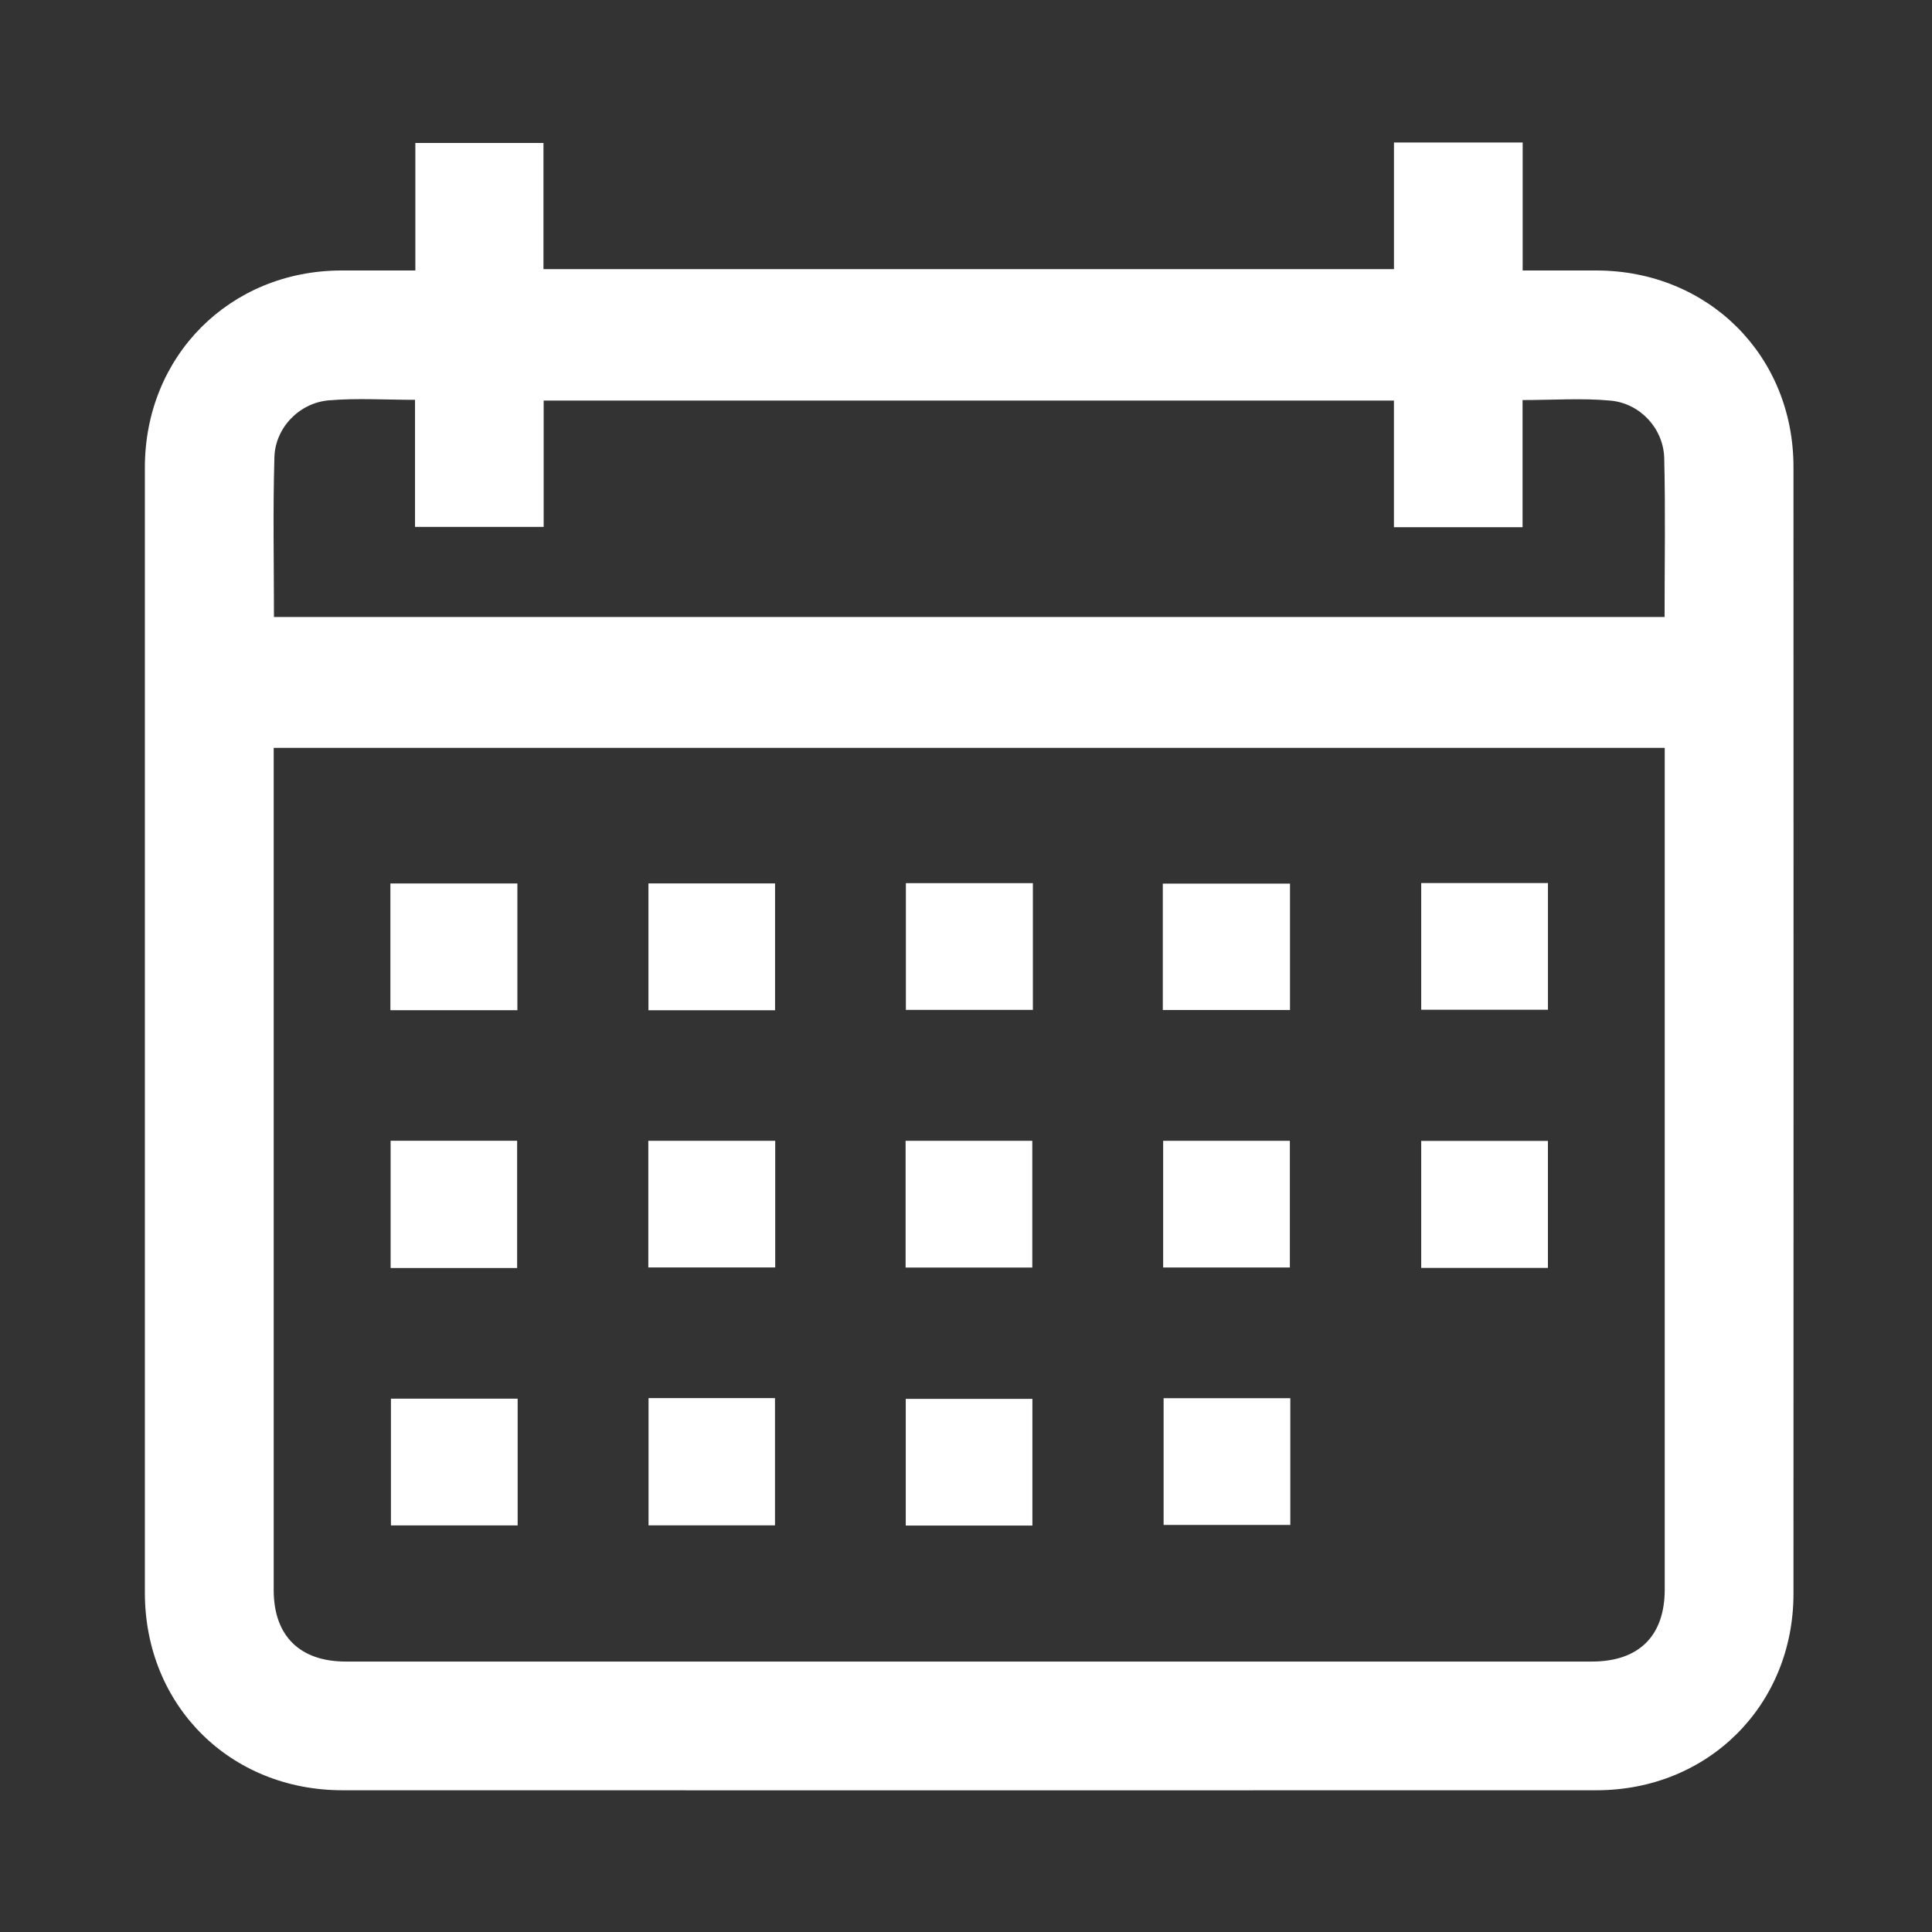 <?xml version="1.0" encoding="utf-8"?>
<!-- Generator: Adobe Illustrator 24.3.0, SVG Export Plug-In . SVG Version: 6.00 Build 0)  -->
<svg version="1.1" id="Laag_1" xmlns="http://www.w3.org/2000/svg" xmlns:xlink="http://www.w3.org/1999/xlink" x="0px" y="0px"
	 viewBox="0 0 600 600" style="enable-background:new 0 0 600 600;" xml:space="preserve">
<rect x="0" y="0" width="600" height="600" fill="#333333" stroke="none"/>
<style type="text/css">
	.st0{fill:#FFFFFF;}
</style>
<g>
	<path class="st0" d="M128.99,84c0-13.58,0-26.39,0-39.6c13.28,0,26.32,0,39.79,0c0,12.91,0,25.84,0,39.18
		c88.12,0,175.83,0,264.13,0c0-12.97,0-26.02,0-39.32c13.52,0,26.45,0,39.97,0c0,13.09,0,26.15,0,39.74c8.04,0,15.48-0.01,22.93,0
		c34.7,0.07,61.16,26.39,61.17,61c0.03,116.66,0.03,233.31,0,349.97c-0.01,34.6-26.46,61-61.17,61.01
		c-129.82,0.03-259.64,0.03-389.47,0c-34.99-0.01-61.34-26.4-61.35-61.33c-0.01-116.49-0.02-232.98,0-349.47
		c0.01-34.65,26.41-61.1,61-61.18C113.47,83.99,120.93,84,128.99,84z M85,232.25c0,2.09,0,3.59,0,5.09c0,85.49,0,170.98,0,256.48
		c0,14.18,8.08,22.19,22.38,22.19c128.99,0.01,257.98,0.01,386.97,0c14.63,0,22.65-7.93,22.65-22.43c0.01-85.33,0-170.65,0-255.98
		c0-1.76,0-3.52,0-5.35C372.71,232.25,229.12,232.25,85,232.25z M85.08,191.62c144.32,0,287.99,0,431.87,0
		c0-16.69,0.29-33.01-0.11-49.31c-0.22-9.16-7.37-17.01-16.62-17.89c-8.85-0.84-17.85-0.18-27.37-0.18c0,13.4,0,26.45,0,39.49
		c-13.52,0-26.44,0-39.95,0c0-13.31,0-26.36,0-39.33c-88.28,0-175.96,0-264.06,0c0,13.32,0,26.25,0,39.23c-13.46,0-26.5,0-39.95,0
		c0-13.29,0-26.22,0-39.46c-9.19,0-18.02-0.58-26.75,0.16c-9.19,0.77-16.66,8.51-16.92,17.63
		C84.74,158.41,85.08,174.88,85.08,191.62z"/>
	<path class="st0" d="M121.24,313.72c0-13.18,0-26.08,0-39.35c13.07,0,26.09,0,39.44,0c0,13.03,0,26.05,0,39.35
		C147.63,313.72,134.73,313.72,121.24,313.72z"/>
	<path class="st0" d="M240.7,313.75c-13.12,0-26.03,0-39.32,0c0-13.02,0-26.04,0-39.4c12.98,0,25.99,0,39.32,0
		C240.7,287.45,240.7,300.47,240.7,313.75z"/>
	<path class="st0" d="M320.77,274.28c0,13.18,0,26.09,0,39.36c-13.08,0-26.1,0-39.44,0c0-13.04,0-26.06,0-39.36
		C294.37,274.28,307.27,274.28,320.77,274.28z"/>
	<path class="st0" d="M361.12,313.66c0-13.24,0-26.02,0-39.24c13.08,0,26.1,0,39.5,0c0,12.85,0,25.87,0,39.24
		C387.63,313.66,374.61,313.66,361.12,313.66z"/>
	<path class="st0" d="M441.37,274.24c13.28,0,26.18,0,39.36,0c0,13.14,0,26.04,0,39.35c-12.94,0-25.97,0-39.36,0
		C441.37,300.69,441.37,287.67,441.37,274.24z"/>
	<path class="st0" d="M160.6,393.8c-13.18,0-26.08,0-39.29,0c0-13.22,0-26.24,0-39.53c13.09,0,25.99,0,39.29,0
		C160.6,367.25,160.6,380.27,160.6,393.8z"/>
	<path class="st0" d="M240.75,354.29c0,13.14,0,26.04,0,39.33c-13.03,0-26.05,0-39.41,0c0-12.99,0-26.01,0-39.33
		C214.34,354.29,227.24,354.29,240.75,354.29z"/>
	<path class="st0" d="M281.24,393.64c0-13.28,0-26.18,0-39.36c13.14,0,26.04,0,39.35,0c0,12.95,0,25.97,0,39.36
		C307.69,393.64,294.67,393.64,281.24,393.64z"/>
	<path class="st0" d="M361.23,393.63c0-13.27,0-26.17,0-39.35c13.13,0,26.04,0,39.35,0c0,12.93,0,25.96,0,39.35
		C387.69,393.63,374.67,393.63,361.23,393.63z"/>
	<path class="st0" d="M480.72,393.76c-13.18,0-26.08,0-39.35,0c0-13.07,0-26.09,0-39.44c13.03,0,26.05,0,39.35,0
		C480.72,367.37,480.72,380.27,480.72,393.76z"/>
	<path class="st0" d="M160.76,434.37c0,13.28,0,26.18,0,39.36c-13.13,0-26.04,0-39.35,0c0-12.94,0-25.96,0-39.36
		C134.31,434.37,147.33,434.37,160.76,434.37z"/>
	<path class="st0" d="M201.41,434.19c13.15,0,26.05,0,39.27,0c0,13.21,0,26.23,0,39.53c-13.05,0-25.96,0-39.27,0
		C201.41,460.78,201.41,447.76,201.41,434.19z"/>
	<path class="st0" d="M320.62,473.78c-13.23,0-26.13,0-39.33,0c0-13.12,0-26.02,0-39.35c12.9,0,25.92,0,39.33,0
		C320.62,447.28,320.62,460.3,320.62,473.78z"/>
	<path class="st0" d="M361.37,434.23c13.26,0,26.16,0,39.35,0c0,13.13,0,26.03,0,39.35c-12.93,0-25.95,0-39.35,0
		C361.37,460.7,361.37,447.68,361.37,434.23z"/>
</g>
</svg>
